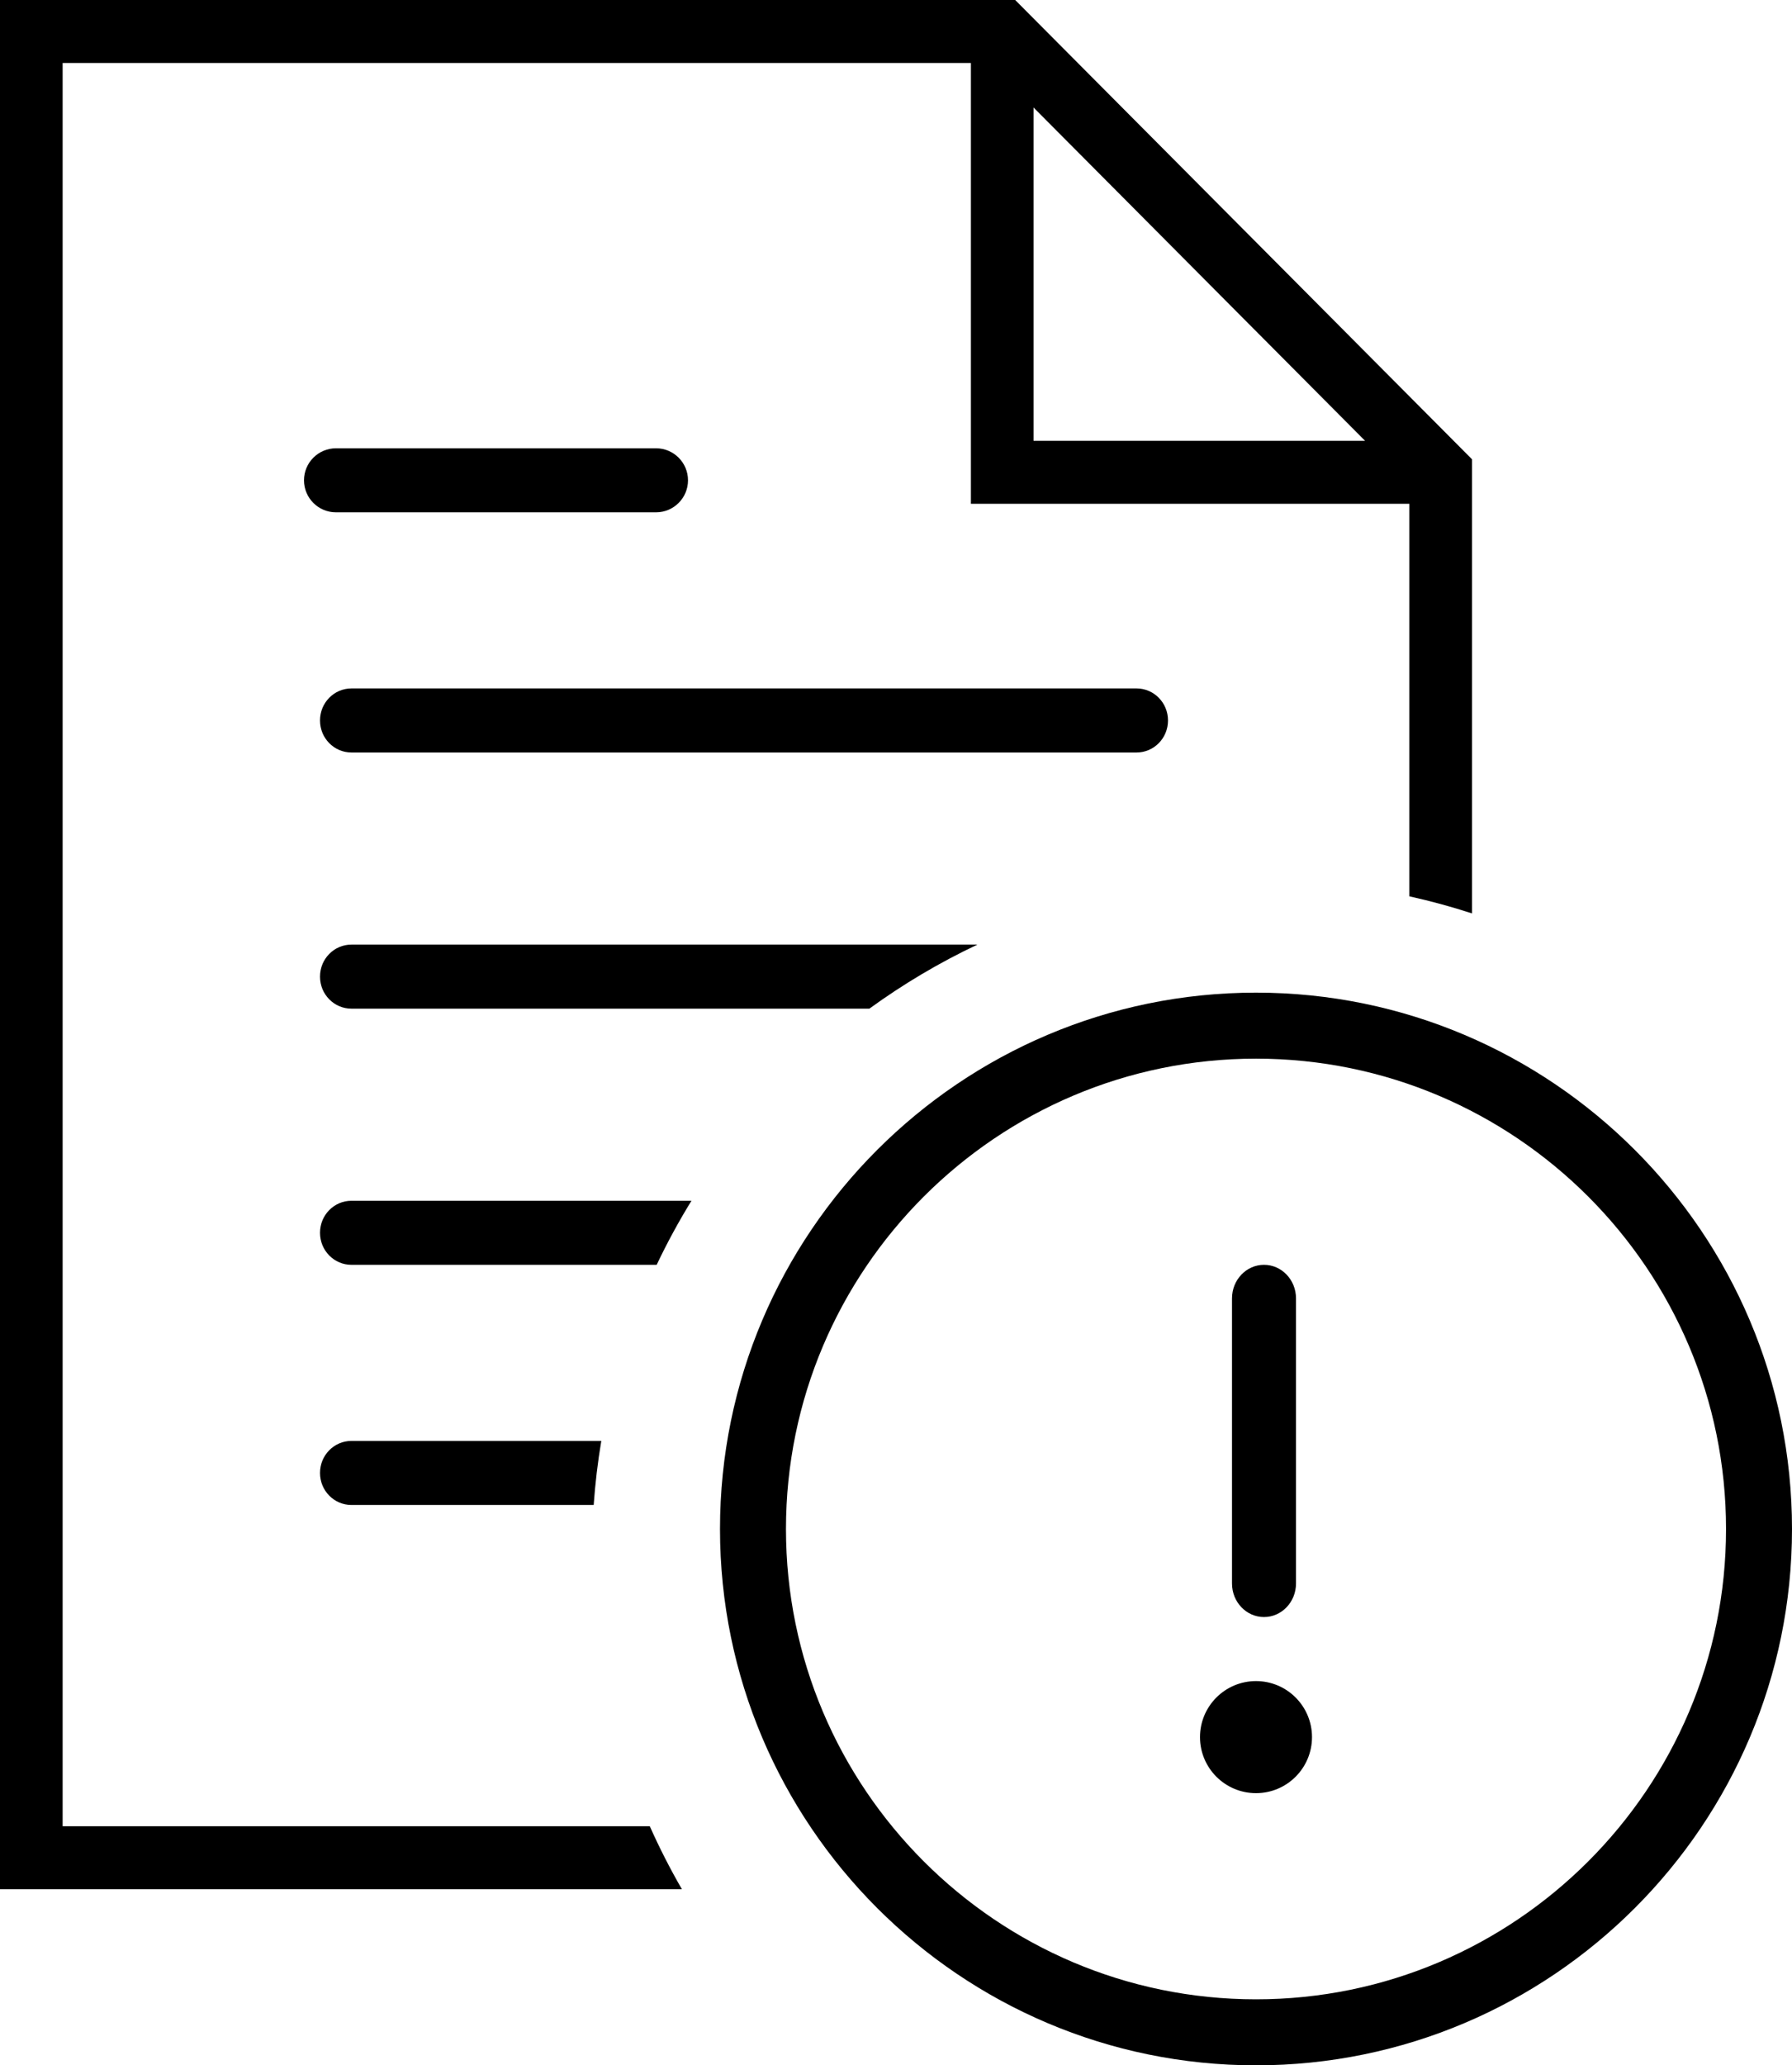 <?xml version="1.0" encoding="UTF-8"?>
<svg width="112px" height="129px" viewBox="0 0 112 129" version="1.1" xmlns="http://www.w3.org/2000/svg" xmlns:xlink="http://www.w3.org/1999/xlink">
    <!-- Generator: Sketch 52.5 (67469) - http://www.bohemiancoding.com/sketch -->
    <title>Group 15</title>
    <desc>Created with Sketch.</desc>
    <g id="Page-1" stroke="none" stroke-width="1" fill="none" fill-rule="evenodd">
        <g id="Group-15" fill="#000000">
            <path d="M54.337,63 L21.963,63 C20.879,63 20,62.106 20,61 C20,59.894 20.879,59 21.963,59 L61.088,59 C58.707,60.125 56.448,61.466 54.337,63 Z M41.042,79 L21.963,79 C20.879,79 20,78.106 20,77 C20,75.894 20.879,75 21.963,75 L43.216,75 C42.422,76.289 41.696,77.624 41.042,79 Z M37.105,94 L21.963,94 C20.879,94 20,93.106 20,92 C20,90.894 20.879,90 21.963,90 L37.581,90 C37.36,91.314 37.201,92.648 37.105,94 Z M92,57.051 C90.721,56.635 89.415,56.278 88.085,55.985 L88.085,31.467 L60.681,31.467 L60.681,3.933 L3.915,3.933 L3.915,114.067 L40.612,114.067 C41.214,115.417 41.884,116.729 42.619,118 L0,118 L0,-3.83693077e-13 L63.449,-3.83693077e-13 L92,28.686 L92,57.051 Z M71.037,43 C72.121,43 73,43.894 73,45 C73,46.106 72.121,47 71.037,47 L21.963,47 C20.879,47 20,46.106 20,45 C20,43.894 20.879,43 21.963,43 L71.037,43 Z M21,32 C19.896,32 19,31.106 19,30 C19,28.894 19.896,28 21,28 L41,28 C42.104,28 43,28.894 43,30 C43,31.106 42.104,32 41,32 L21,32 Z M64.596,6.714 L64.596,27.533 L85.317,27.533 L64.596,6.714 Z" id="Combined-Shape"></path>
            <g id="info" transform="translate(78.5, 95.5) rotate(180) translate(-78.5, -95.5) translate(45, 62)">
                <path d="M33.5,0 C15.029,0 0,15.028 0,33.5 C0,51.972 15.029,67 33.5,67 C51.971,67 67,51.972 67,33.5 C67,15.028 51.971,0 33.5,0 Z M33.5,62.877 C17.301,62.877 4.123,49.699 4.123,33.5 C4.123,17.301 17.301,4.123 33.5,4.123 C49.699,4.123 62.877,17.301 62.877,33.5 C62.877,49.699 49.699,62.877 33.5,62.877 Z" id="Shape" fill-rule="nonzero"></path>
                <circle id="Oval" cx="33.5" cy="20.5" r="3.5"></circle>
                <path d="M33,28 C31.896,28 31,28.939 31,30.095 L31,47.905 C31,49.061 31.896,50 33,50 C34.104,50 35,49.061 35,47.905 L35,30.095 C35,28.938 34.104,28 33,28 Z" id="Path"></path>
            </g>
        </g>
    </g>
</svg>